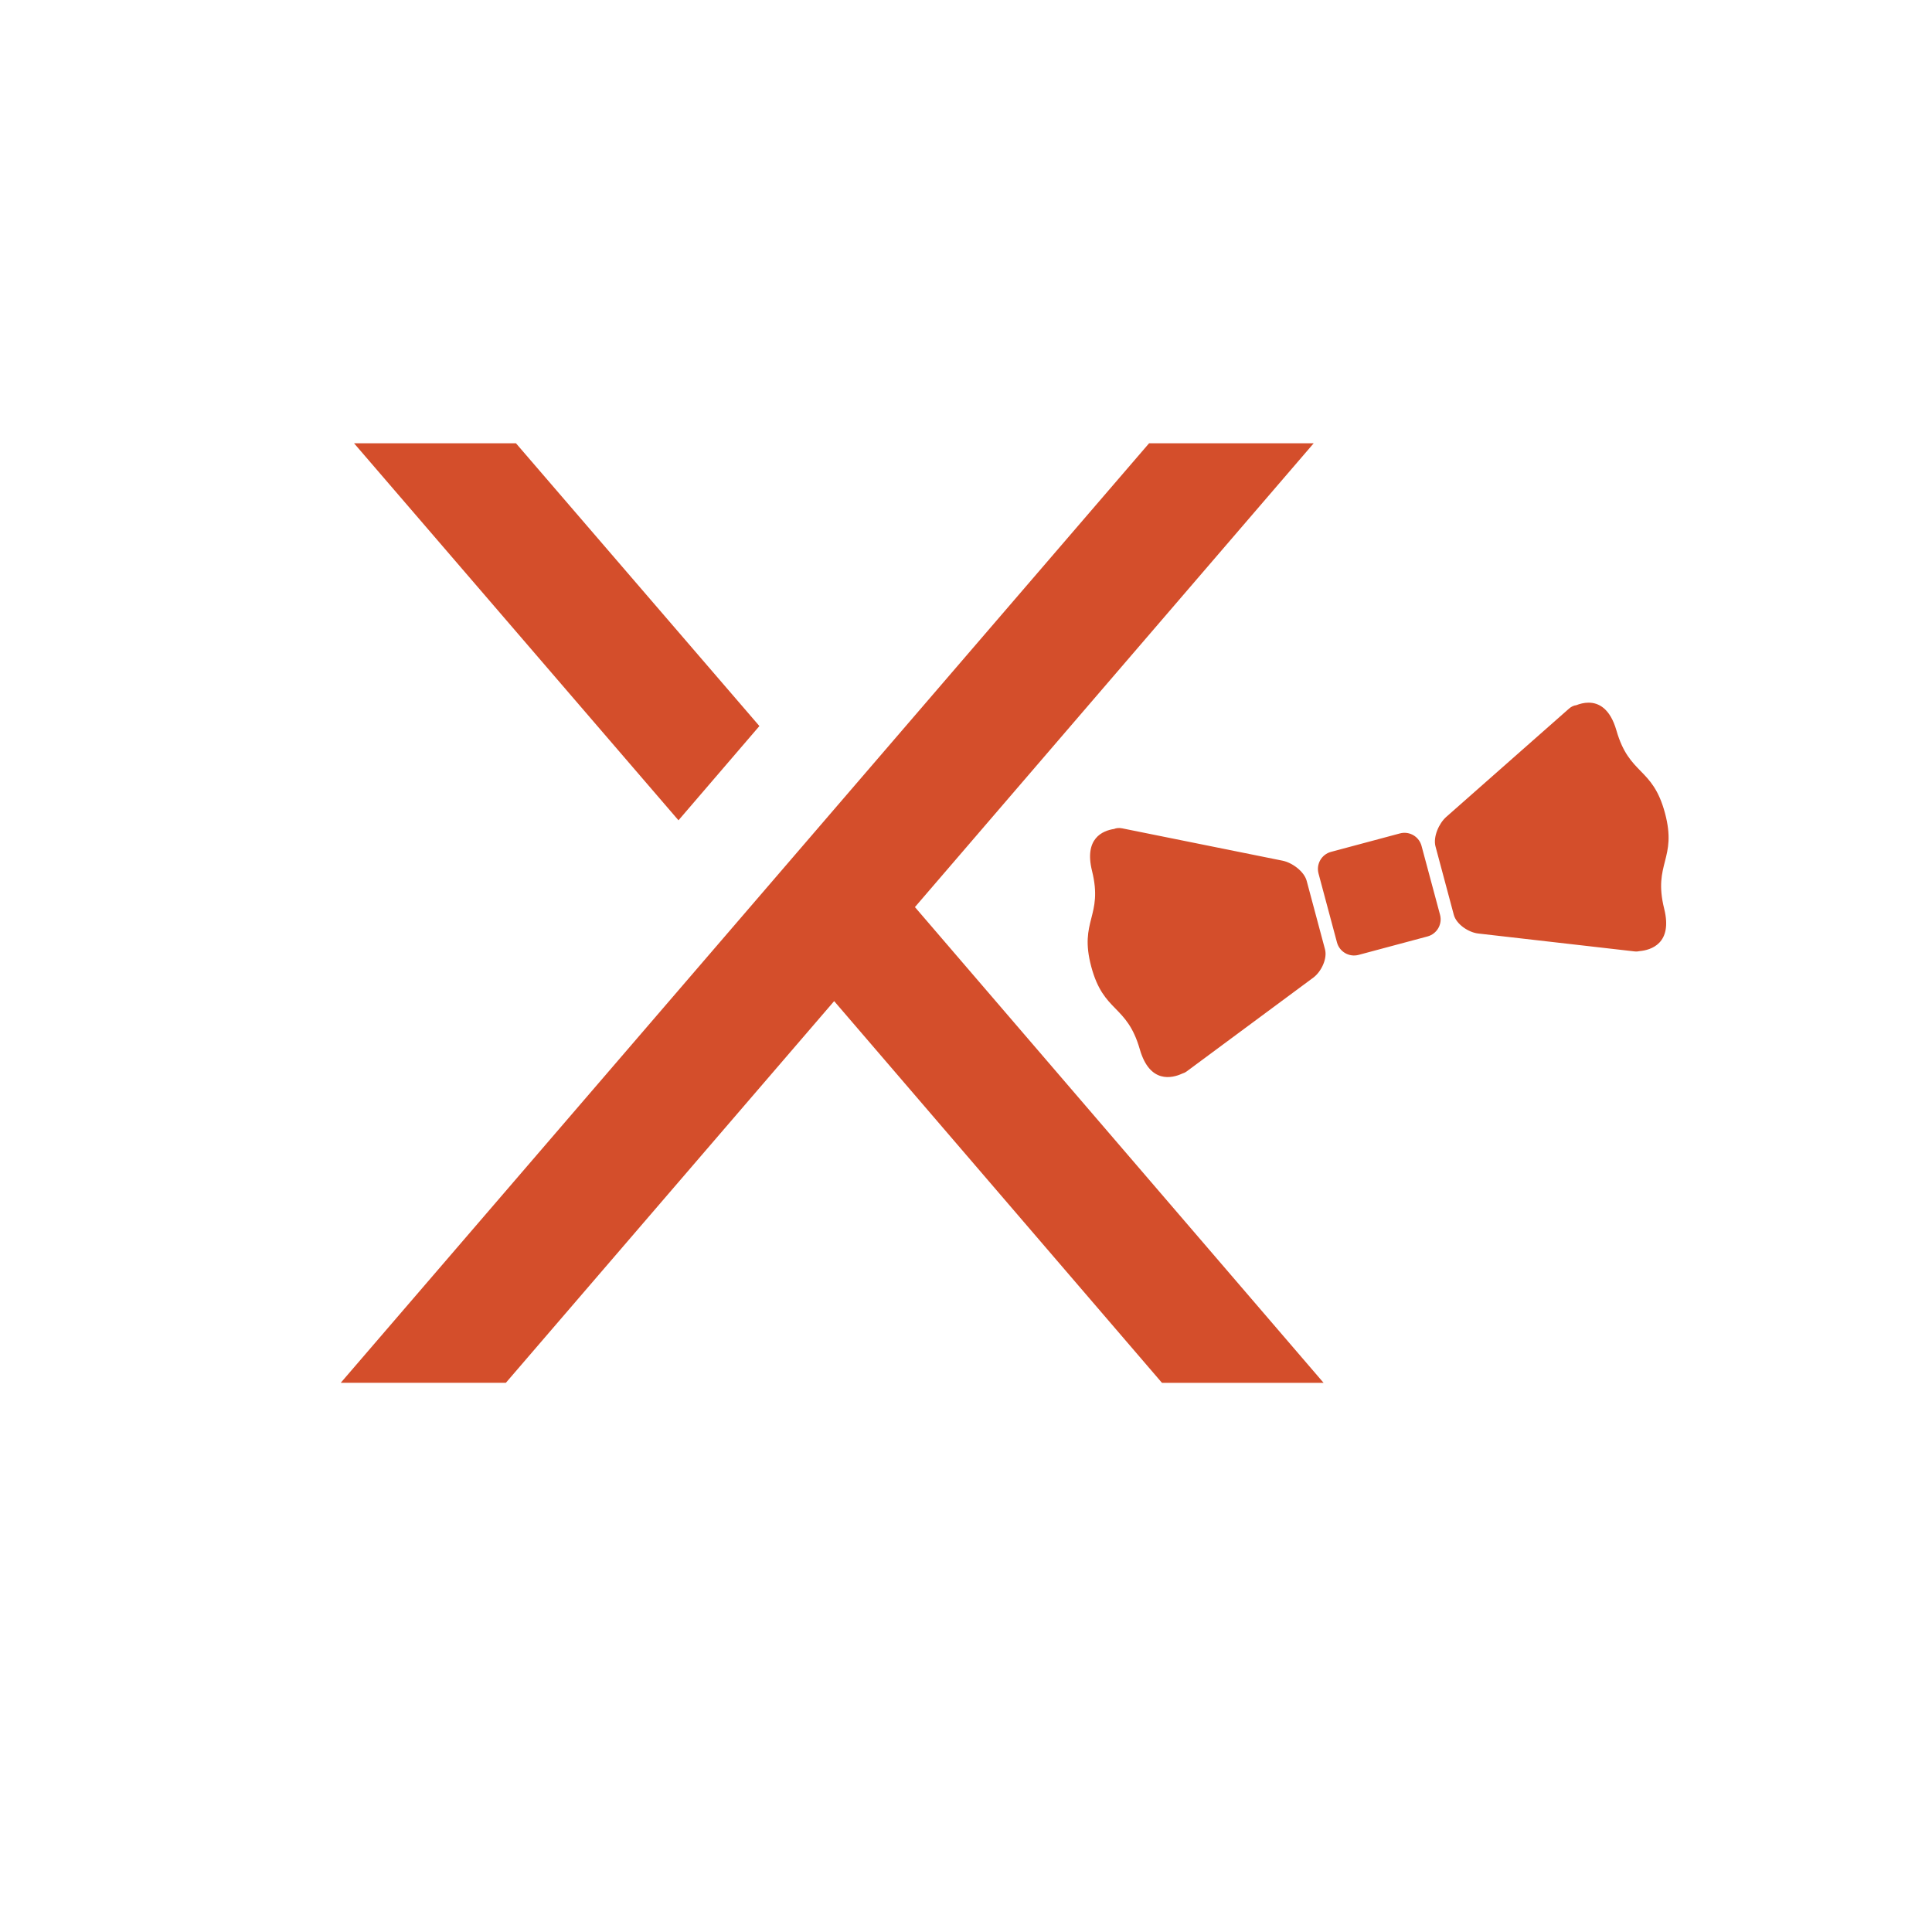 <svg height="512" viewBox="0 0 512 512" width="512" xmlns="http://www.w3.org/2000/svg">
 <g fill="#d44e2b" transform="matrix(1.095 0 0 1.095 -56.746 -34.364)">
  <g transform="matrix(4.935 0 0 4.935 -958.602 -1147.086)">
   <path d="m0 0l-4.501 5.241-4.507-5.24h-2.267l11.098 12.899h2.26l-5.475-6.368 5.611-6.532z" transform="matrix(3.572 0 0 -3.572 261.732 306.615)"/>
   <path d="m0 0l3.342-3.882-1.111-1.294-4.454 5.176z" transform="matrix(3.572 0 0 -3.572 230.051 260.538)"/>
  </g>
  <path d="m436.271 201.44c-1.107.002-2.146.294-2.965.613-.557.06-1.18.32-1.768.841l-29.705 26.202c-1.77 1.566-3.207 4.845-2.595 7.128l4.433 16.563c.611 2.279 3.522 4.239 5.873 4.519l37.847 4.334c.484.058.893.017 1.269-.071 2.657-.247 8.033-1.776 5.93-10.235-2.751-11.075 3.198-11.938.185-23.179-3.015-11.243-8.591-9.022-11.746-19.986-1.544-5.363-4.323-6.733-6.757-6.728m-113.927 30.349c-.331.029-.627.099-.884.214-2.782.417-7.303 2.281-5.346 10.164 2.746 11.073-3.198 11.938-.185 23.179 3.013 11.243 8.587 9.02 11.746 19.986 2.408 8.363 7.823 7.003 10.25 5.887.364-.109.75-.278 1.14-.57l30.622-22.68c1.893-1.417 3.419-4.562 2.808-6.842l-4.433-16.563c-.611-2.279-3.498-4.405-5.816-4.875l-38.815-7.828c-.387-.08-.753-.1-1.083-.071m69.123 1.155c-.285.017-.569.066-.855.143l-16.664 4.462c-2.285.613-3.635 2.958-3.022 5.246l4.462 16.664c.614 2.29 2.958 3.635 5.246 3.022l16.664-4.462c2.285-.613 3.649-2.955 3.036-5.246l-4.476-16.664c-.537-2.004-2.398-3.285-4.391-3.165"/>
 </g>
</svg>
